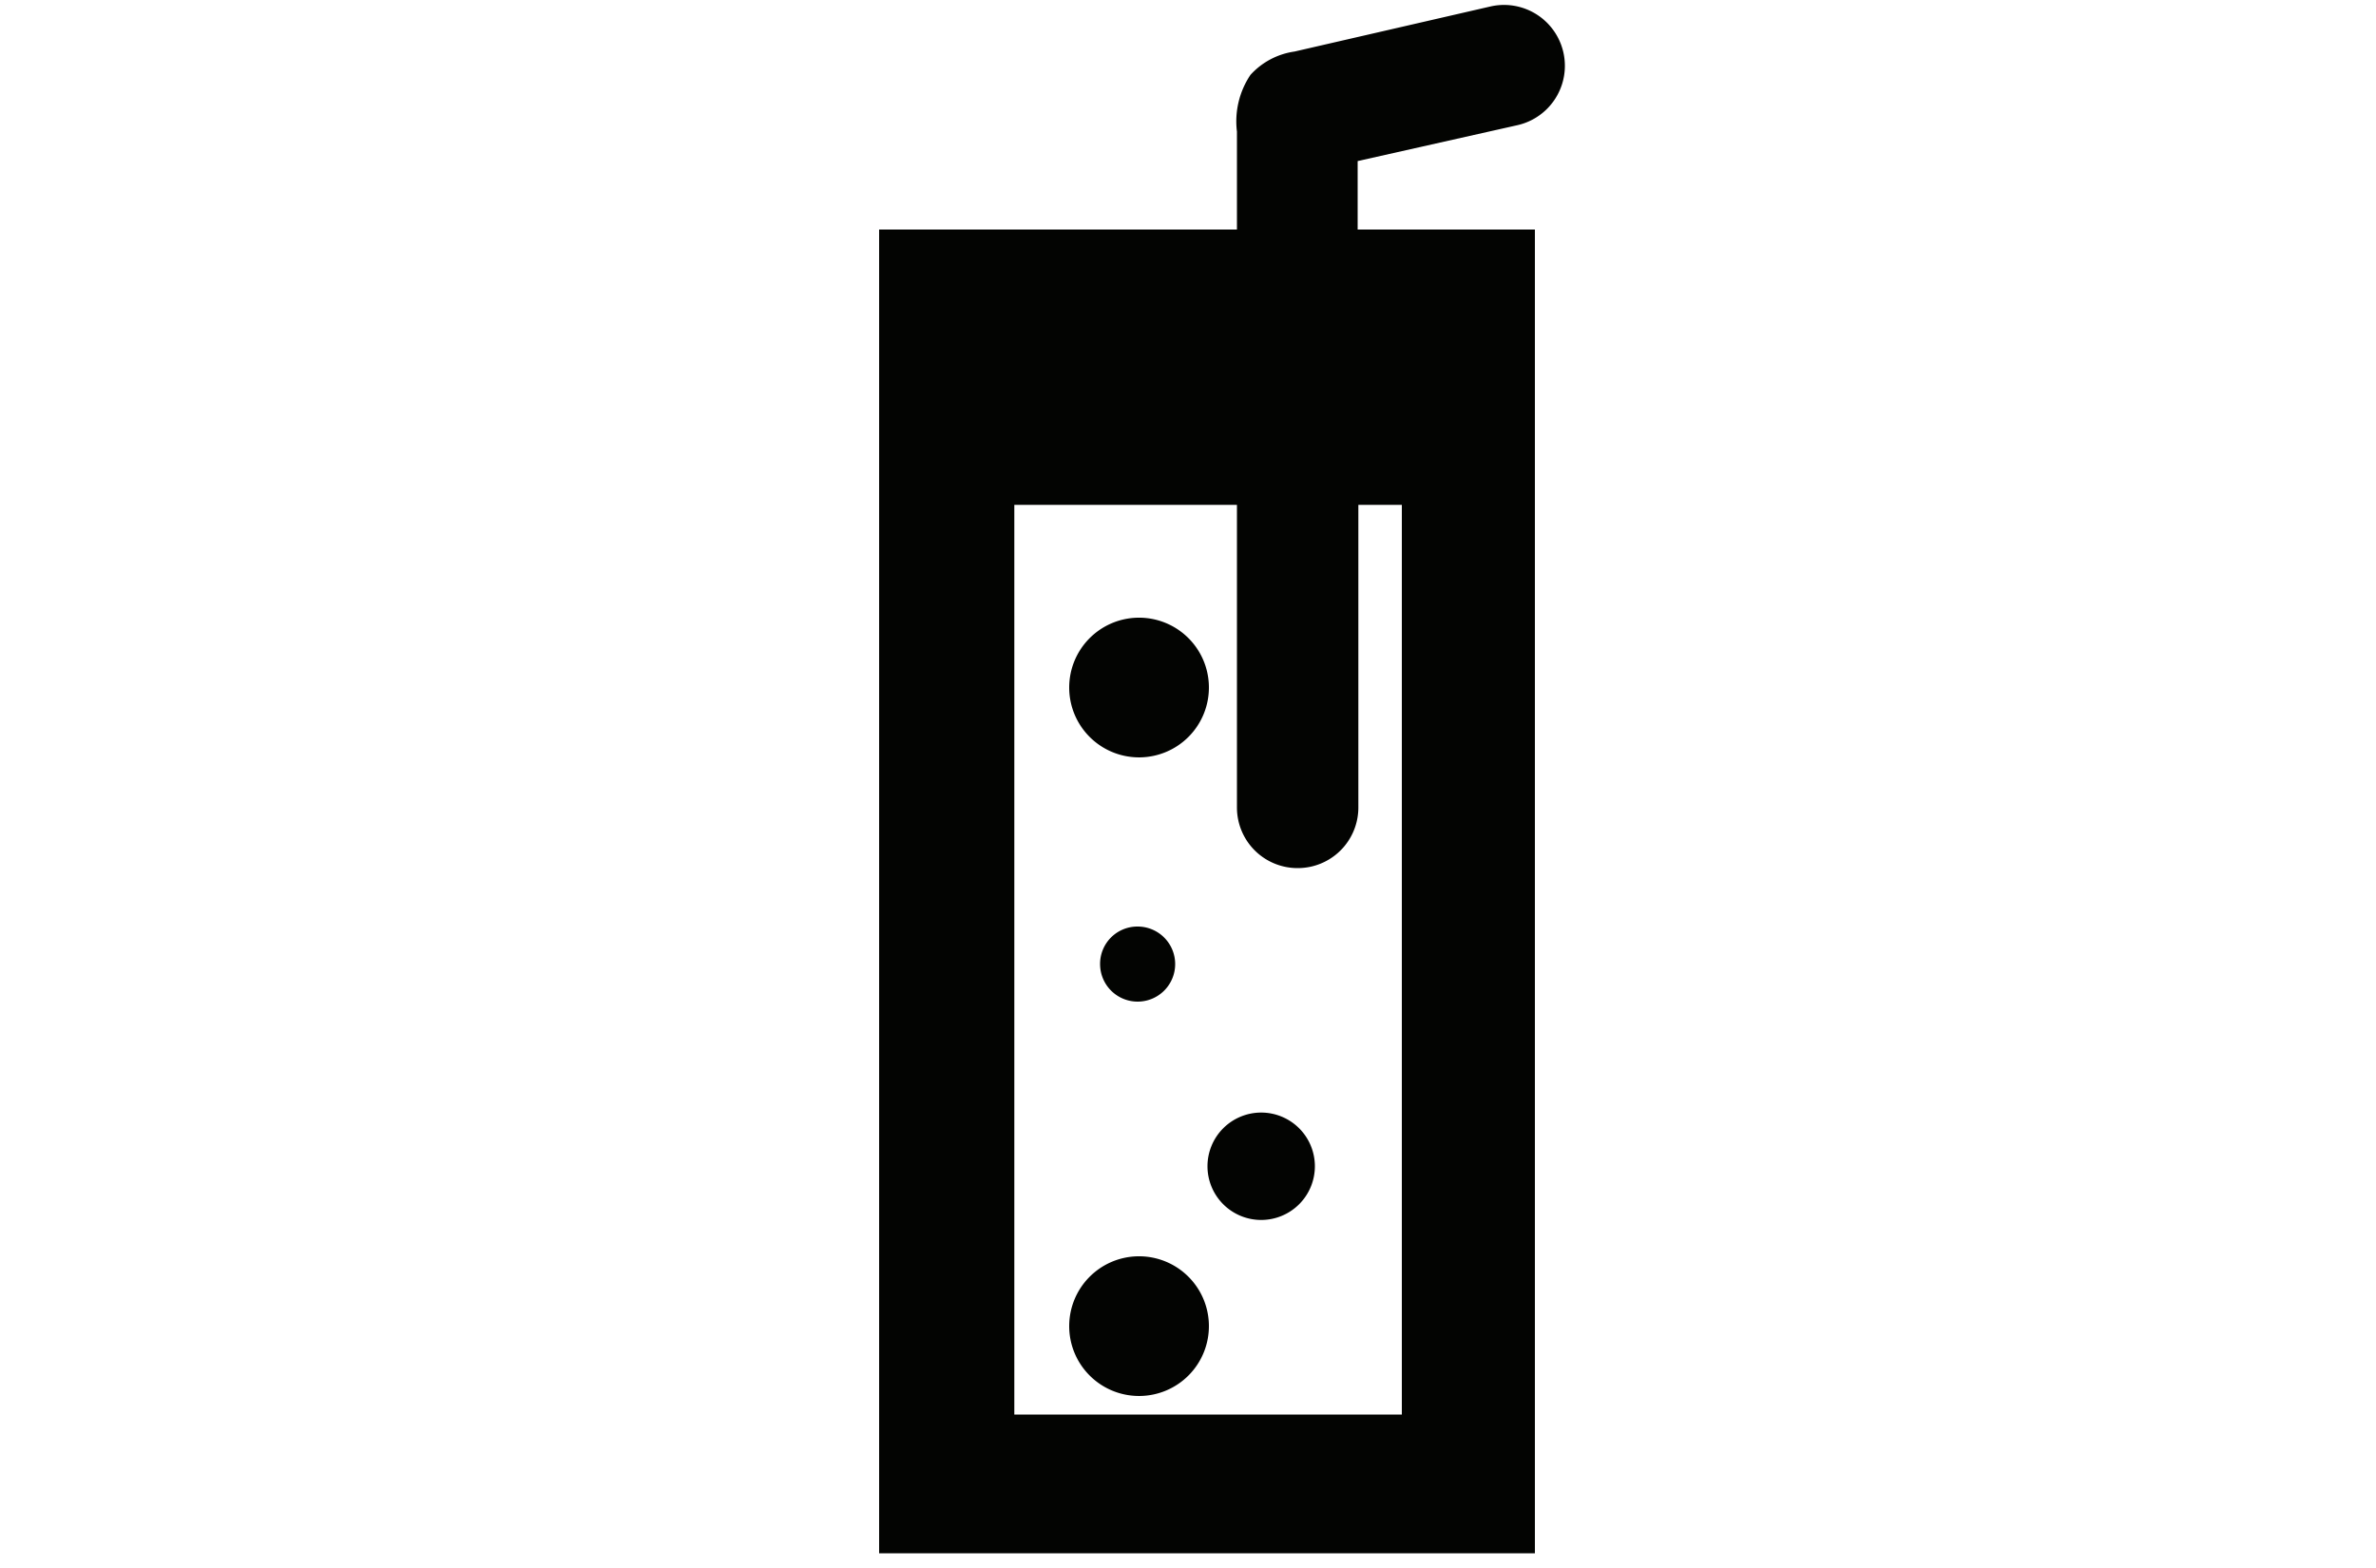 <svg id="Livello_1" data-name="Livello 1" xmlns="http://www.w3.org/2000/svg" viewBox="0 0 100 66"><defs><style>.cls-1{fill:#030402;}</style></defs><title>iconTavola disegno 8</title><path class="cls-1" d="M47.88,52.88A2.94,2.94,0,1,1,45,55.81,2.94,2.94,0,0,1,47.88,52.88Z"/><path class="cls-1" d="M53.08,46.83a2.26,2.26,0,1,1-2.26,2.26A2.26,2.26,0,0,1,53.08,46.83Z"/><path class="cls-1" d="M47.88,39a1.58,1.58,0,1,1-1.58,1.58A1.57,1.57,0,0,1,47.88,39Z"/><path class="cls-1" d="M47.88,26A2.94,2.94,0,1,1,45,28.93,2.94,2.94,0,0,1,47.88,26Z"/><path class="cls-1" d="M52.63,3.15a3.51,3.51,0,0,0-.57,2.39V9.66H37V65.38h27.6V9.66H57.14V6.78l6.72-1.51a2.54,2.54,0,0,0-1.12-5L54.48,2.17A3.09,3.09,0,0,0,52.63,3.15ZM59,21.25V59.54H42.69V21.25h9.37V34a2.55,2.55,0,0,0,2.55,2.54,2.6,2.6,0,0,0,.56-.06,2.55,2.55,0,0,0,2-2.48V21.25Z"/></svg>